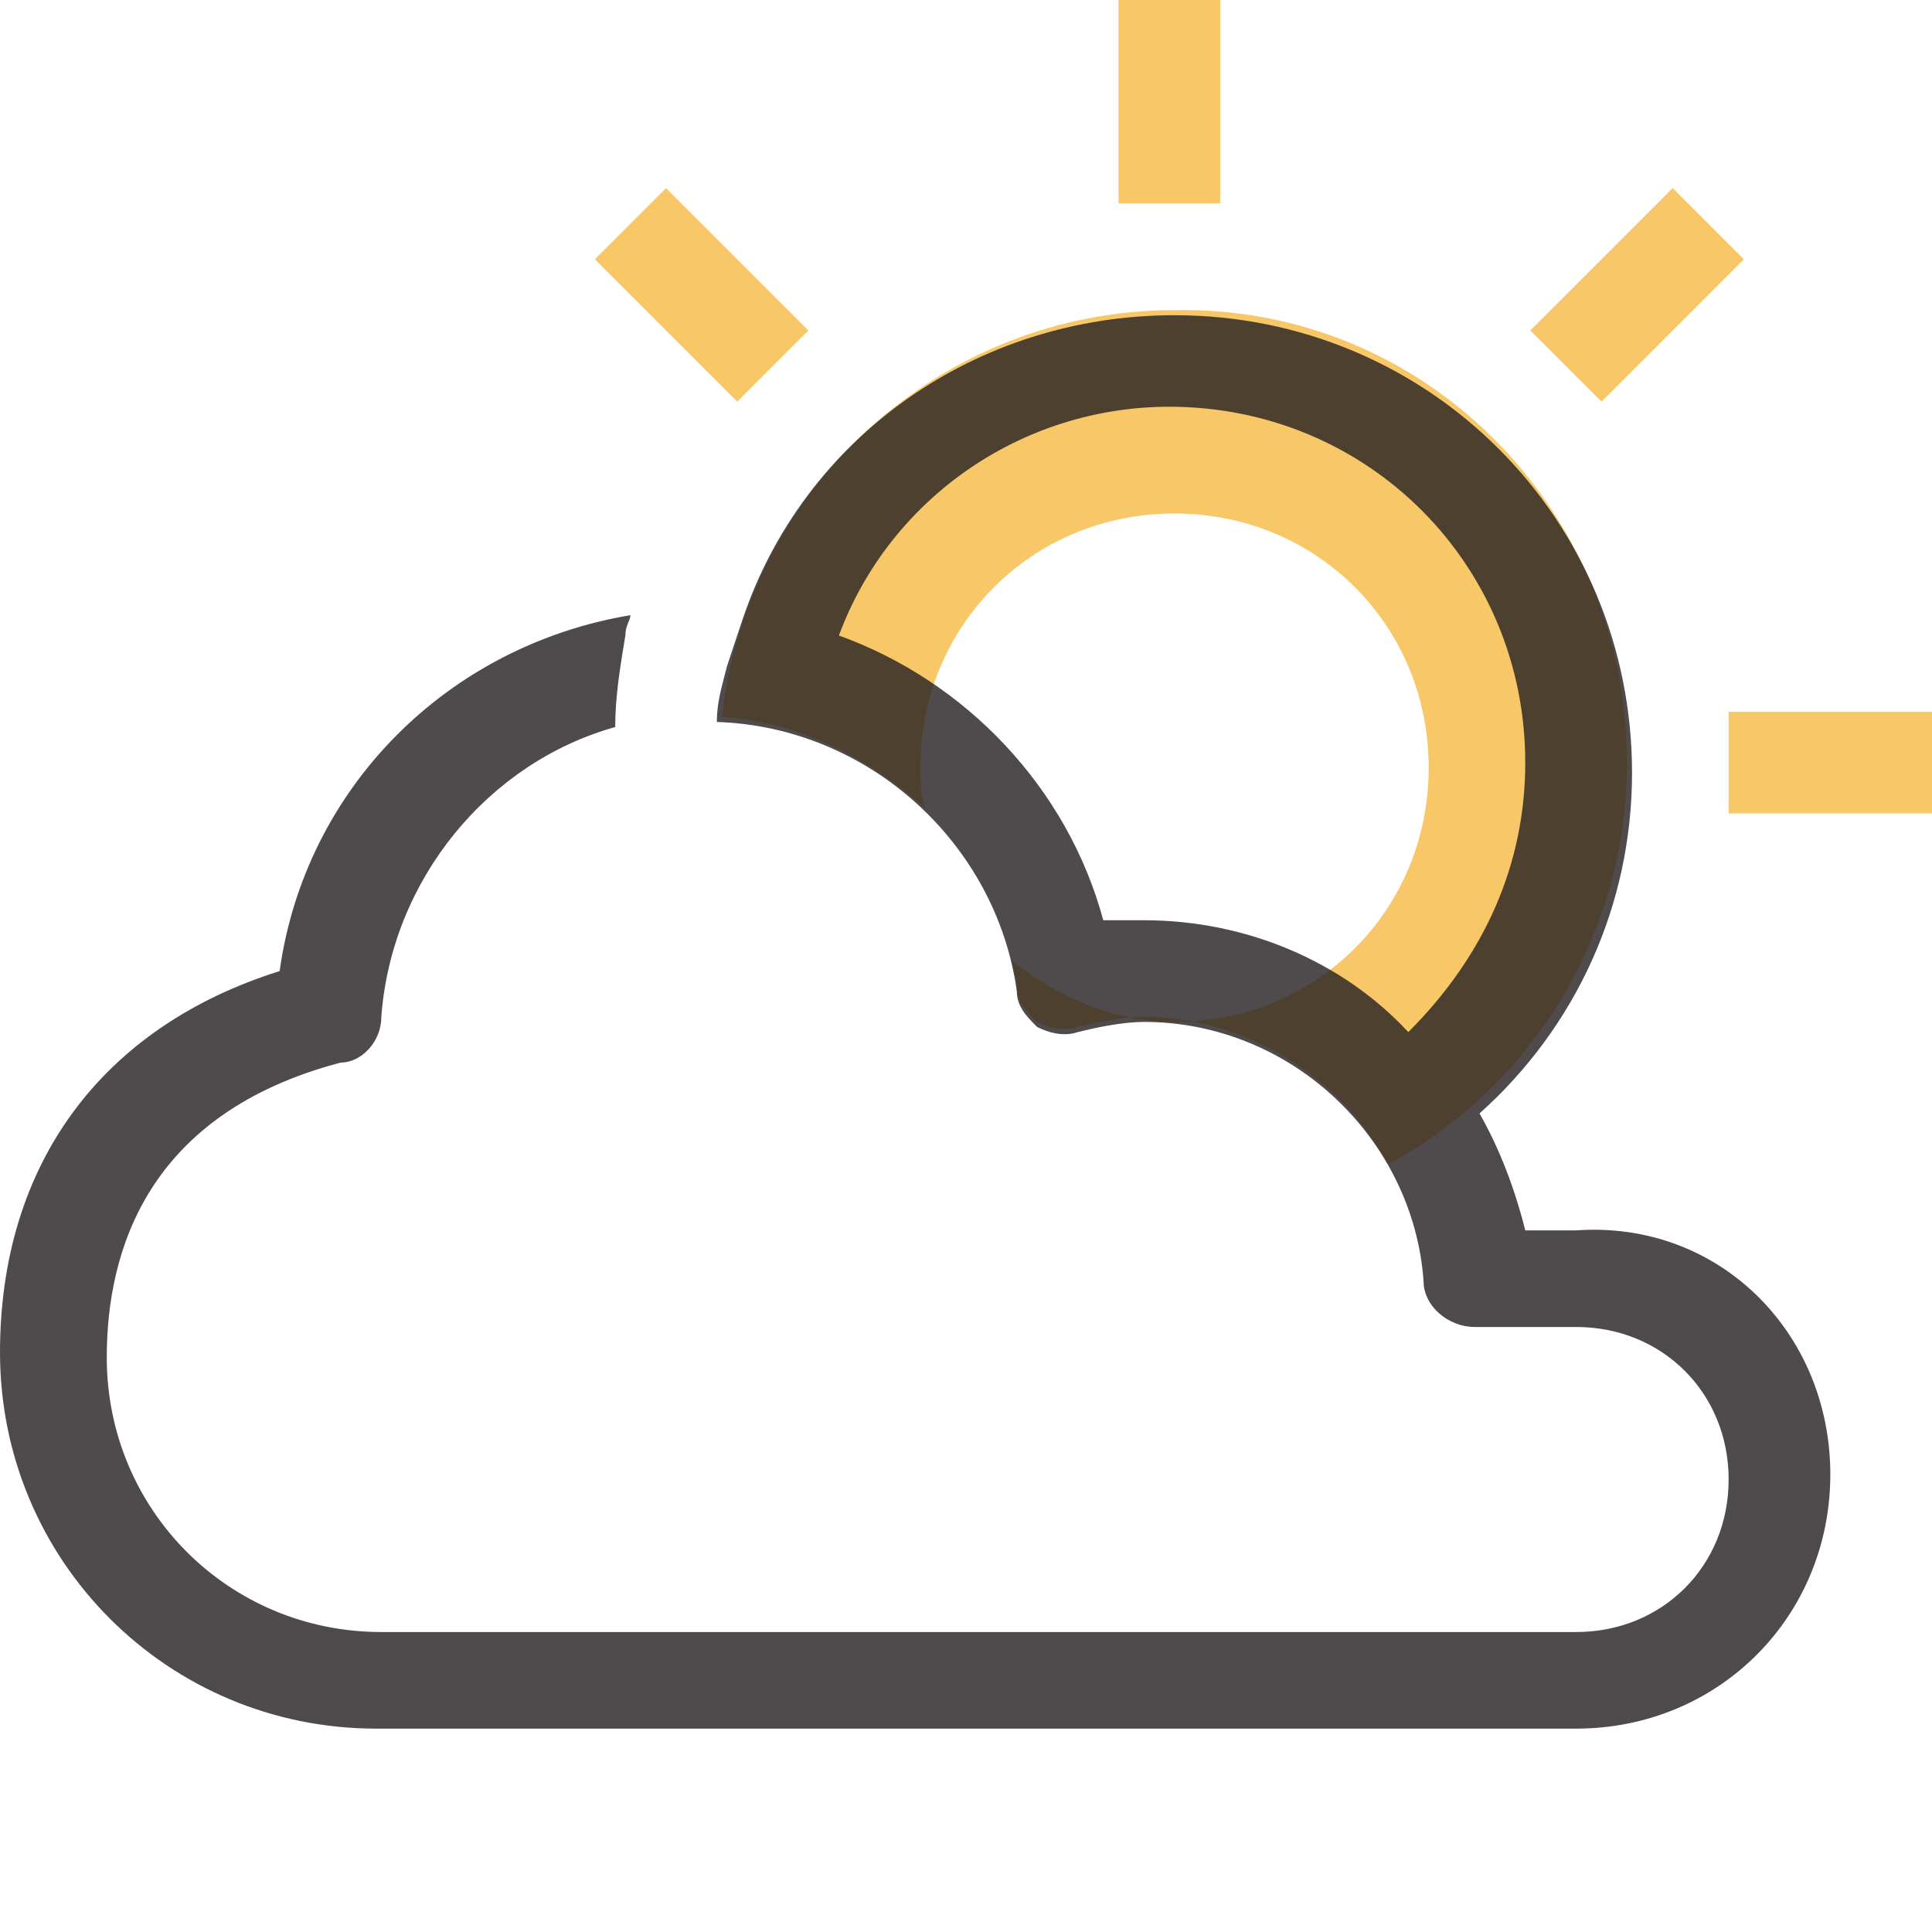 <svg xmlns="http://www.w3.org/2000/svg" width="32" height="32" viewBox="0 0 38 38" id="svgid6" repair="1" xmlns:xlink="http://www.w3.org/1999/xlink"><path fill="rgb(247,199,104)" d="M32 15c0 3.4-1.9 6.4-4.7 7.9-.9-1.7-2.8-2.9-4.8-2.9-.4 0-.9.1-1.3.2-.3.1-.6 0-.8-.1-.2-.2-.4-.4-.4-.7 0-.2-.1-.4-.1-.5.9.7 2 1.2 3.2 1.2 2.8 0 5-2.2 5-5s-2.2-5-5-5-5 2.2-5 5c0 .3 0 .5.1.8-1.1-1-2.5-1.7-4-1.8.5-4.5 4.3-8 8.9-8C28 6 32 10 32 15zM24 0h-2v4h2V0zm7.5 7.9l-1.4-1.4 2.8-2.8 1.4 1.4-2.8 2.8zM38 14v2h-4v-2h4zM14.5 7.9l-2.8-2.8 1.4-1.4 2.8 2.8-1.4 1.4z" class="stshockcolor" data-st="fill:#F7C768;;" coriginal="rgb(247,199,104)" colortype="4" awdzp="4"></path><path fill="rgb(35,31,32)" d="M36 29c0 2.8-2.2 5-5 5H7.4C3.3 34 0 30.7 0 26.6c0-3.7 2-6.4 5.5-7.5.5-3.6 3.3-6.4 6.9-7 0 .1-.1.2-.1.4-.1.6-.2 1.2-.2 1.8-2.5.7-4.4 3-4.6 5.7 0 .5-.4.9-.8.9-3.8 1-4.6 3.7-4.6 5.8 0 3 2.4 5.4 5.4 5.4H31c1.7 0 3-1.3 3-3s-1.3-3-3-3h-2c-.5 0-1-.4-1-.9-.2-2.8-2.6-5.1-5.5-5.1-.4 0-.9.1-1.3.2-.3.1-.6 0-.8-.1-.2-.2-.4-.4-.4-.7-.4-2.9-2.9-5.2-5.9-5.3 0-.4.1-.7.2-1.1l.3-.9c1.2-3.6 4.6-6 8.5-6 5 0 9 4 9 9 0 2.6-1.1 5-3 6.7.4.7.7 1.5.9 2.3h1c2.8-.2 5 2 5 4.8zm-6-14c0-3.9-3.1-7-7-7-2.9 0-5.5 1.8-6.5 4.5 2.5.9 4.5 3 5.2 5.6h.8c2 0 3.9.8 5.2 2.2C29.2 18.8 30 17 30 15z" class="st1" opacity=".8" coriginal="rgb(35,31,32)" colortype="12" awdzp="12"></path></svg>